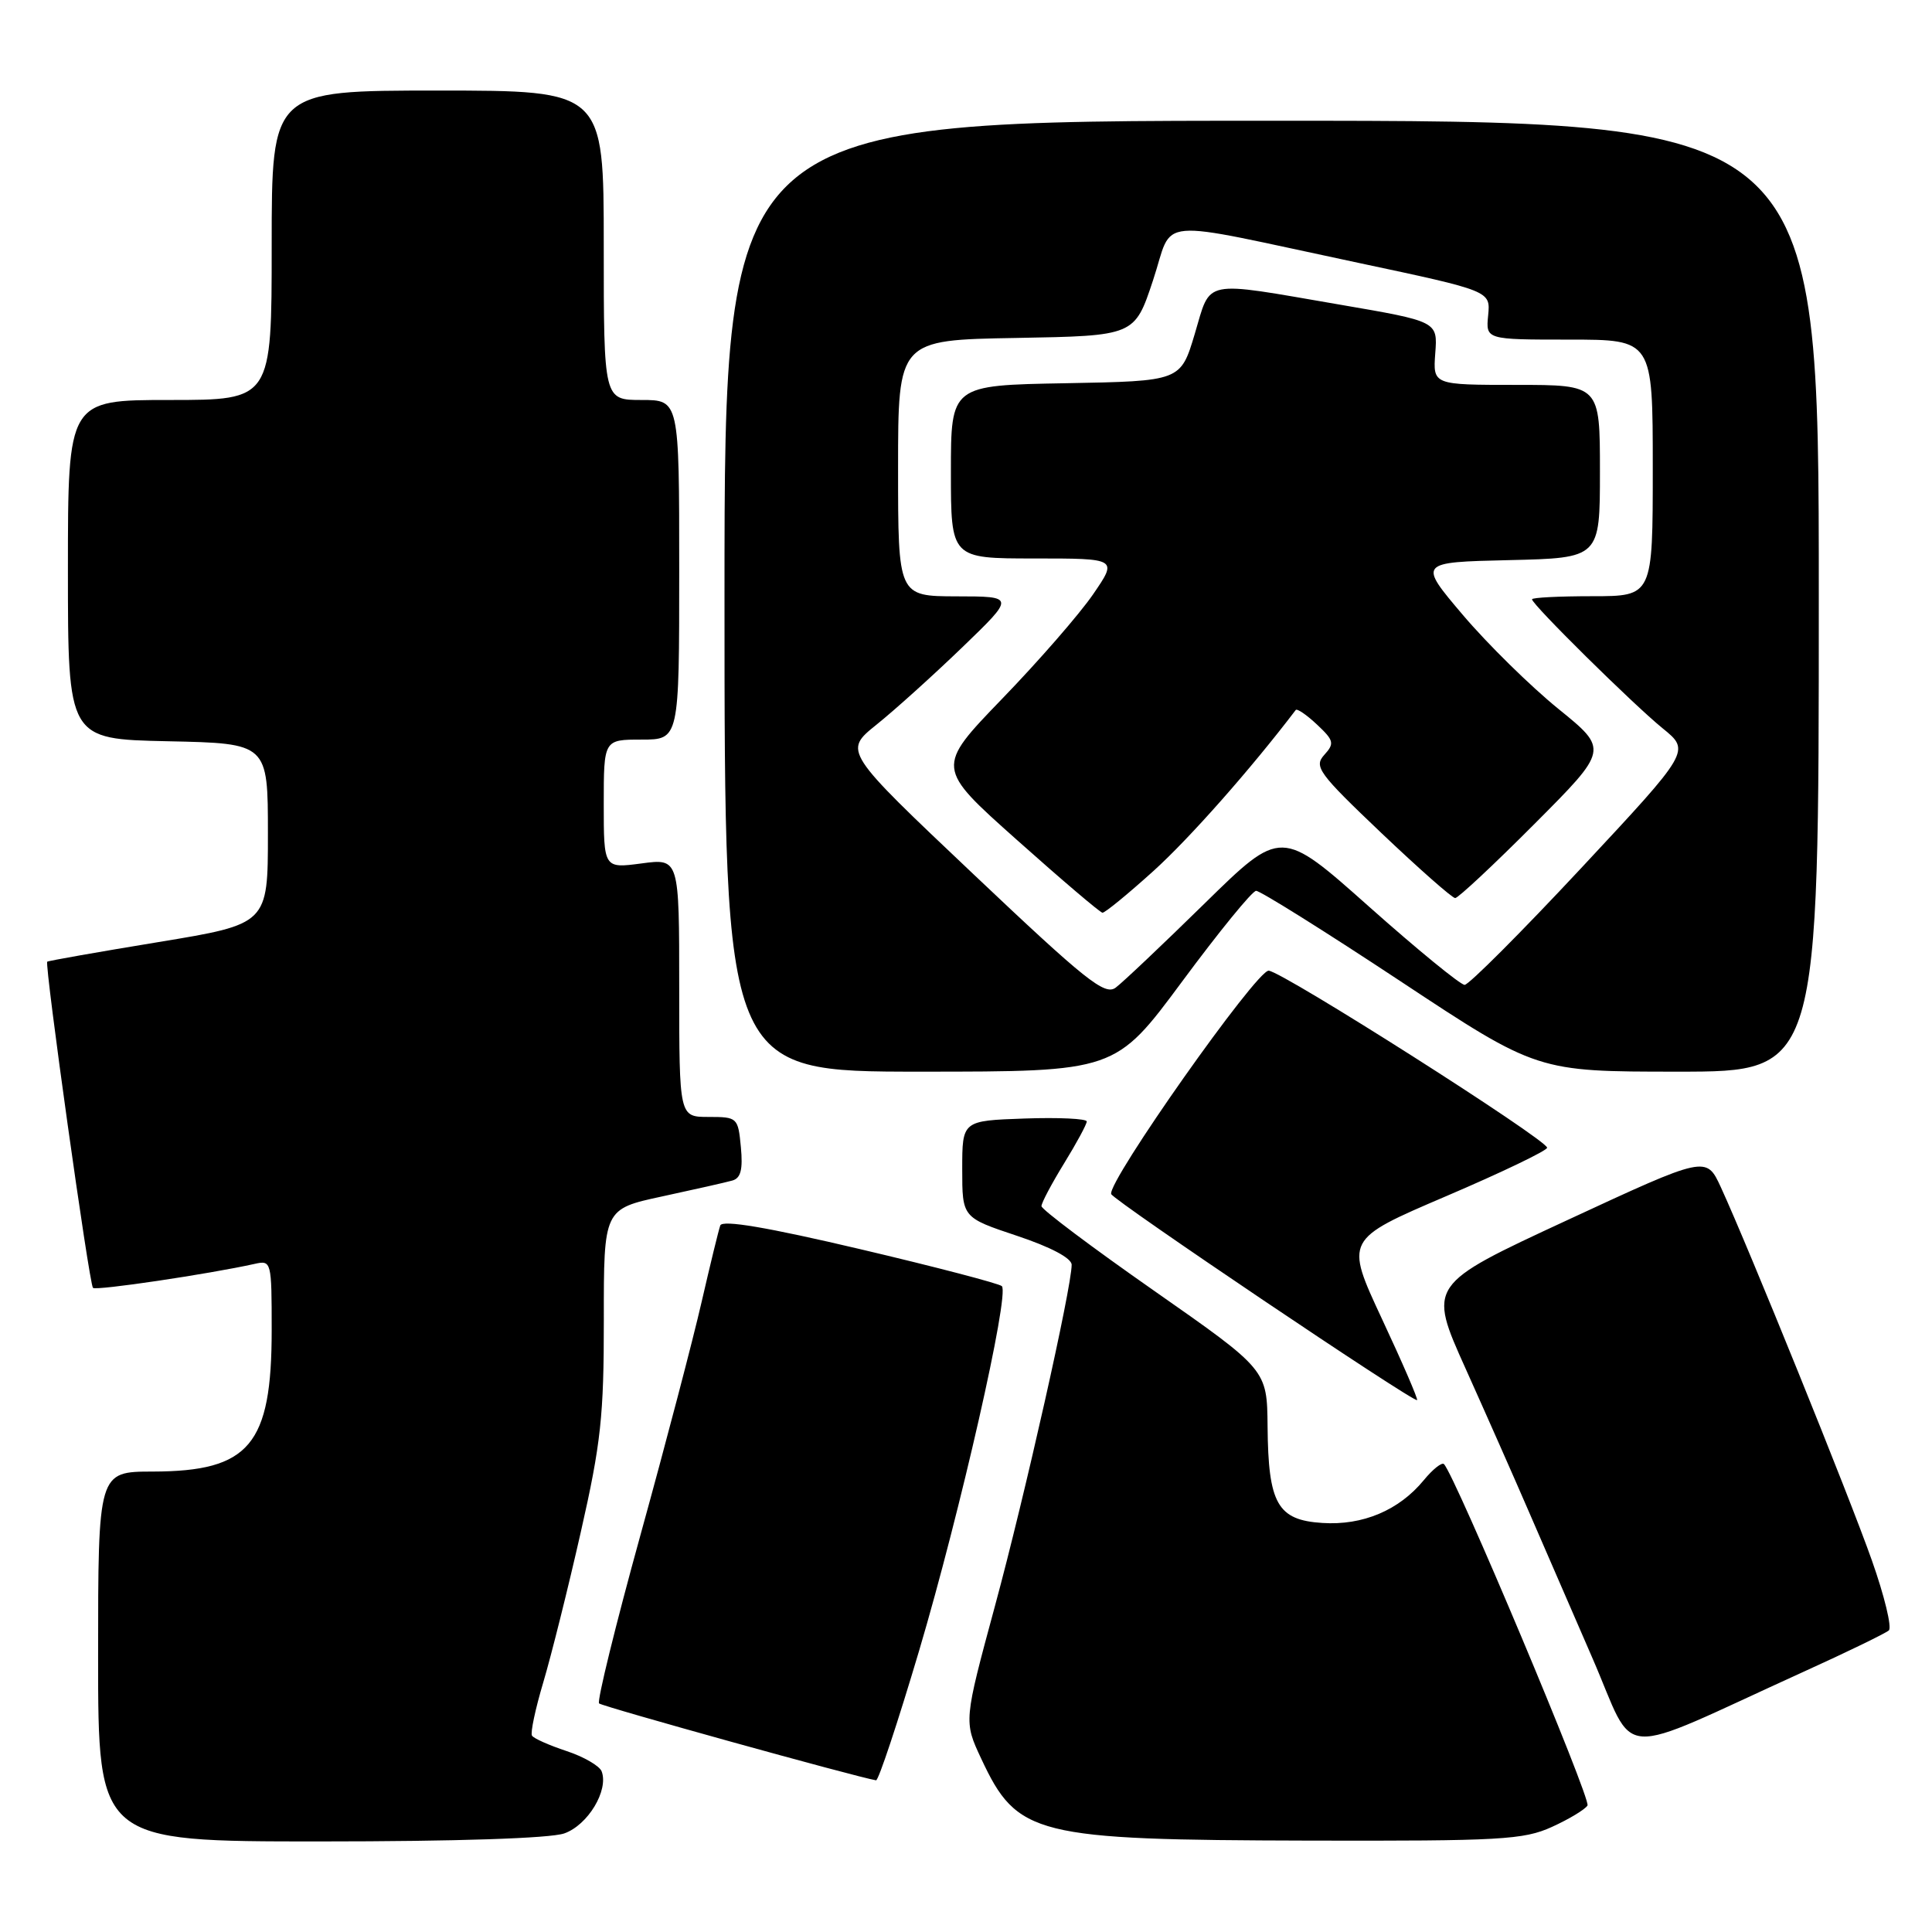 <?xml version="1.0" encoding="UTF-8" standalone="no"?>
<!DOCTYPE svg PUBLIC "-//W3C//DTD SVG 1.1//EN" "http://www.w3.org/Graphics/SVG/1.1/DTD/svg11.dtd" >
<svg xmlns="http://www.w3.org/2000/svg" xmlns:xlink="http://www.w3.org/1999/xlink" version="1.1" viewBox="0 0 256 256">
 <g >
 <path fill="currentColor"
d=" M 74.76 242.94 C 77.90 241.84 80.68 237.22 79.72 234.71 C 79.44 233.99 77.34 232.77 75.06 232.02 C 72.77 231.26 70.71 230.35 70.49 229.98 C 70.26 229.62 70.94 226.43 71.99 222.91 C 73.04 219.38 75.28 210.43 76.96 203.00 C 79.63 191.24 80.02 187.61 80.01 174.85 C 80.00 160.20 80.00 160.20 87.75 158.53 C 92.01 157.61 96.19 156.67 97.03 156.43 C 98.16 156.12 98.45 154.97 98.17 152.00 C 97.80 148.08 97.71 148.00 93.89 148.00 C 90.00 148.00 90.00 148.00 90.00 130.87 C 90.00 113.74 90.00 113.74 85.00 114.41 C 80.00 115.07 80.00 115.07 80.00 106.53 C 80.00 98.00 80.00 98.00 85.00 98.00 C 90.00 98.00 90.00 98.00 90.00 75.50 C 90.00 53.00 90.00 53.00 85.00 53.00 C 80.00 53.00 80.00 53.00 80.00 32.50 C 80.00 12.00 80.00 12.00 58.00 12.00 C 36.00 12.00 36.00 12.00 36.00 32.50 C 36.00 53.00 36.00 53.00 22.50 53.00 C 9.00 53.00 9.00 53.00 9.00 75.47 C 9.00 97.94 9.00 97.94 22.25 98.22 C 35.50 98.50 35.50 98.50 35.50 110.47 C 35.50 122.44 35.50 122.44 21.00 124.83 C 13.02 126.14 6.39 127.31 6.26 127.43 C 5.88 127.77 11.82 170.15 12.32 170.65 C 12.71 171.05 27.68 168.82 33.75 167.47 C 35.96 166.97 36.00 167.14 36.00 176.23 C 36.00 191.47 33.07 194.96 20.25 194.99 C 13.00 195.00 13.00 195.00 13.00 219.50 C 13.00 244.00 13.00 244.00 42.35 244.00 C 60.53 244.00 72.86 243.59 74.76 242.94 Z  M 205.63 242.08 C 207.90 241.05 210.02 239.77 210.35 239.24 C 210.86 238.42 192.79 195.45 191.33 194.00 C 191.05 193.73 189.85 194.68 188.66 196.13 C 185.38 200.12 180.58 202.15 175.22 201.80 C 169.27 201.42 168.05 199.27 167.96 189.00 C 167.89 181.50 167.89 181.50 152.95 171.05 C 144.73 165.31 138.00 160.25 138.00 159.82 C 138.00 159.38 139.35 156.84 141.00 154.15 C 142.65 151.47 144.00 148.97 144.00 148.60 C 144.00 148.23 140.29 148.05 135.75 148.21 C 127.50 148.50 127.50 148.50 127.50 154.92 C 127.50 161.33 127.50 161.33 134.75 163.75 C 139.22 165.24 142.00 166.71 142.00 167.59 C 142.00 170.60 135.80 198.19 131.84 212.79 C 127.70 228.09 127.70 228.09 130.02 233.04 C 134.79 243.24 137.06 243.80 173.50 243.89 C 198.82 243.95 201.89 243.78 205.63 242.08 Z  M 121.78 218.75 C 127.24 200.34 133.80 171.46 132.75 170.42 C 132.41 170.08 123.96 167.87 113.98 165.52 C 101.67 162.62 95.71 161.61 95.44 162.38 C 95.22 162.99 94.11 167.55 92.97 172.50 C 91.84 177.45 88.20 191.33 84.88 203.34 C 81.56 215.35 79.09 225.42 79.38 225.71 C 79.78 226.12 113.37 235.44 116.08 235.90 C 116.40 235.96 118.96 228.24 121.78 218.75 Z  M 239.00 221.51 C 244.78 218.89 249.85 216.42 250.28 216.04 C 250.71 215.65 249.70 211.47 248.03 206.75 C 245.01 198.18 231.67 165.24 228.02 157.31 C 226.09 153.13 226.09 153.13 207.64 161.69 C 189.20 170.24 189.20 170.24 194.21 181.37 C 196.96 187.49 200.67 195.88 202.45 200.00 C 204.23 204.12 208.07 212.97 210.98 219.65 C 216.96 233.38 213.42 233.14 239.00 221.51 Z  M 183.12 174.77 C 178.21 164.24 178.21 164.24 191.60 158.51 C 198.97 155.36 205.00 152.46 205.00 152.08 C 205.00 151.03 169.98 128.75 168.11 128.62 C 166.52 128.50 146.70 156.61 147.24 158.22 C 147.53 159.07 187.34 185.88 187.77 185.52 C 187.92 185.40 185.83 180.56 183.12 174.77 Z  M 156.65 130.04 C 161.52 123.46 165.92 118.06 166.44 118.04 C 166.96 118.02 175.56 123.40 185.54 130.00 C 203.69 142.00 203.69 142.00 222.35 142.00 C 241.00 142.00 241.00 142.00 241.00 79.00 C 241.00 16.00 241.00 16.00 168.50 16.00 C 96.00 16.00 96.00 16.00 96.00 79.00 C 96.00 142.00 96.00 142.00 121.90 142.00 C 147.79 142.00 147.79 142.00 156.65 130.04 Z  M 128.97 115.82 C 111.77 99.54 111.77 99.54 116.13 96.03 C 118.54 94.10 123.65 89.49 127.50 85.78 C 134.50 79.03 134.50 79.03 126.75 79.02 C 119.00 79.00 119.00 79.00 119.00 62.03 C 119.00 45.05 119.00 45.05 134.67 44.78 C 150.34 44.50 150.34 44.50 152.77 37.18 C 155.62 28.64 152.22 28.94 180.00 34.83 C 197.50 38.55 197.50 38.55 197.19 41.77 C 196.87 45.00 196.87 45.00 207.94 45.00 C 219.00 45.00 219.00 45.00 219.00 62.00 C 219.00 79.00 219.00 79.00 211.00 79.00 C 206.60 79.00 203.00 79.18 203.00 79.41 C 203.00 80.10 216.38 93.31 220.30 96.50 C 224.00 99.50 224.00 99.50 209.54 115.00 C 201.58 123.53 194.62 130.50 194.07 130.50 C 193.52 130.50 187.82 125.84 181.41 120.14 C 169.76 109.77 169.76 109.77 159.63 119.70 C 154.06 125.16 148.75 130.19 147.83 130.87 C 146.39 131.94 143.88 129.94 128.97 115.82 Z  M 152.85 115.40 C 157.66 111.05 165.77 101.86 171.69 94.08 C 171.86 93.85 173.13 94.71 174.50 96.00 C 176.76 98.12 176.85 98.51 175.47 100.03 C 174.07 101.58 174.71 102.45 183.02 110.36 C 188.02 115.11 192.43 119.00 192.82 119.00 C 193.21 119.00 197.95 114.57 203.34 109.16 C 213.15 99.32 213.15 99.32 206.47 93.91 C 202.80 90.93 197.12 85.35 193.85 81.50 C 187.91 74.50 187.91 74.50 199.95 74.22 C 212.00 73.94 212.00 73.94 212.00 62.47 C 212.00 51.00 212.00 51.00 200.93 51.00 C 189.87 51.00 189.87 51.00 190.18 46.80 C 190.50 42.59 190.50 42.59 177.50 40.36 C 159.10 37.20 160.50 36.91 158.31 44.25 C 156.44 50.50 156.44 50.50 141.22 50.78 C 126.00 51.05 126.00 51.05 126.00 62.53 C 126.00 74.00 126.00 74.00 137.05 74.00 C 148.10 74.00 148.10 74.00 144.84 78.75 C 143.05 81.36 137.62 87.60 132.78 92.60 C 123.99 101.71 123.99 101.71 134.74 111.29 C 140.66 116.57 145.76 120.91 146.08 120.94 C 146.40 120.97 149.44 118.48 152.85 115.40 Z "/>
</g>
</svg>
